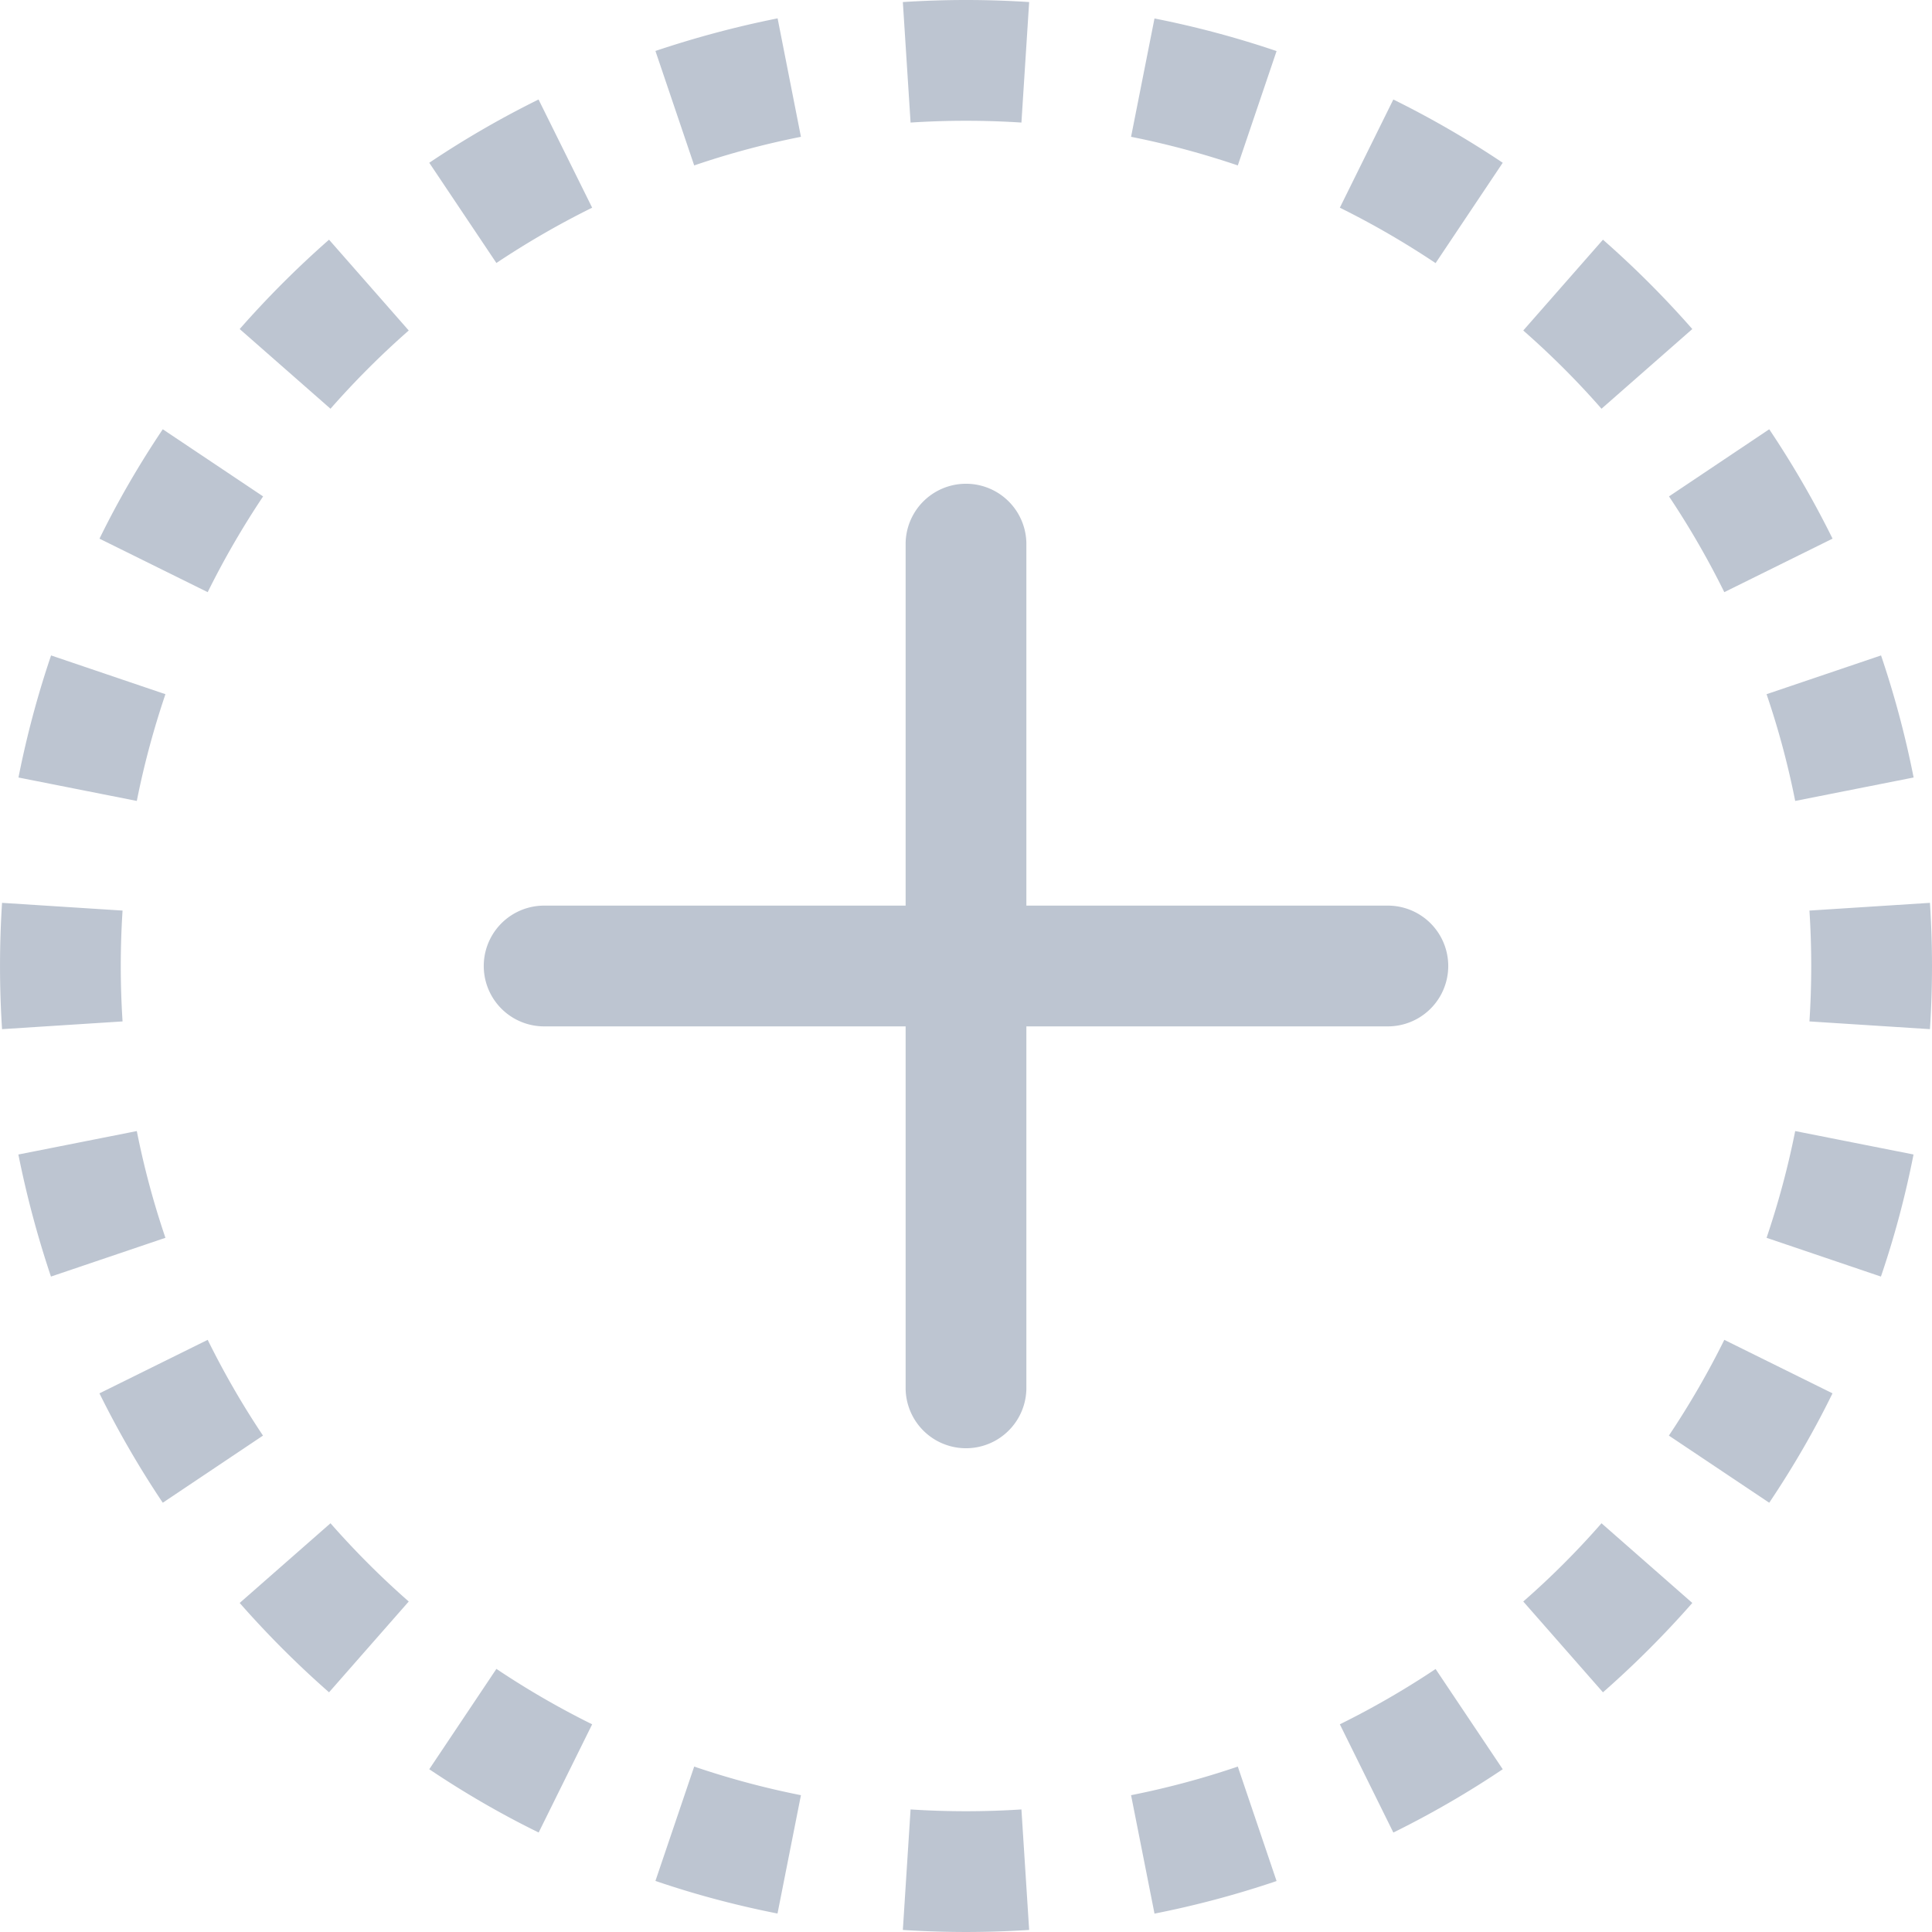 <svg width="400" height="400" fill="none" xmlns="http://www.w3.org/2000/svg"><g clip-path="url(#clip0)"><path d="M200 0c-4.4 0-8.75.15-13.075.425l1.6 24.95a177.921 177.921 0 0122.95 0l1.6-24.95A202.829 202.829 0 00200 0zm-39 3.8c-8.65 1.725-17.1 4-25.3 6.75l8.025 23.7a172.164 172.164 0 0122.1-5.925L161 3.825V3.8zm103.3 6.775a198.68 198.68 0 00-25.275-6.75l-4.85 24.5c7.55 1.5 14.925 3.5 22.1 5.925l8.025-23.675zM311.125 33.7a199.991 199.991 0 00-22.65-13.1L277.4 43c6.875 3.4 13.5 7.25 19.825 11.475l13.9-20.775zM111.5 20.6c-7.85 3.875-15.4 8.25-22.625 13.1l13.9 20.75A176.733 176.733 0 01122.6 43l-11.1-22.4zM68.125 49.625a201.885 201.885 0 00-18.5 18.5l18.8 16.5c5.05-5.75 10.45-11.15 16.2-16.2l-16.5-18.8zm282.25 18.5a201.42 201.42 0 00-18.5-18.5l-16.5 18.8c5.75 5.05 11.175 10.45 16.2 16.2l18.8-16.5zM379.4 111.5a199.402 199.402 0 00-13.1-22.625l-20.75 13.9A176.753 176.753 0 01357 122.6l22.4-11.075v-.025zM33.7 88.875c-4.85 7.225-9.25 14.775-13.1 22.65L43 122.6c3.4-6.875 7.25-13.5 11.475-19.825L33.7 88.875zM10.575 135.7a198.658 198.658 0 00-6.75 25.275l24.5 4.85c1.5-7.55 3.5-14.925 5.925-22.1L10.575 135.7zM396.2 161a198.62 198.62 0 00-6.75-25.3l-23.7 8.025a172.164 172.164 0 015.925 22.1l24.5-4.85.025.025zM.425 186.925a202.825 202.825 0 000 26.15l24.95-1.6a177.921 177.921 0 010-22.95l-24.95-1.6zM400 200a202.957 202.957 0 00-.425-13.075l-24.95 1.6c.494 7.642.494 15.308 0 22.95l24.95 1.6c.282-4.353.424-8.713.425-13.075zM3.8 239c1.725 8.65 4 17.1 6.75 25.3l23.7-8.025a173.595 173.595 0 01-5.925-22.1l-24.5 4.85L3.8 239zm385.625 25.3c2.8-8.2 5.05-16.65 6.75-25.275l-24.5-4.85c-1.5 7.55-3.5 14.925-5.925 22.1l23.675 8.025zM20.6 288.5a200.051 200.051 0 0013.1 22.625l20.75-13.9A174.978 174.978 0 0143 277.4l-22.4 11.075v.025zm345.7 22.625c4.85-7.225 9.25-14.775 13.1-22.65L357 277.4c-3.4 6.875-7.25 13.5-11.475 19.825l20.775 13.9zm-316.675 20.75c5.75 6.55 11.95 12.75 18.5 18.5l16.5-18.8a176.181 176.181 0 01-16.2-16.2l-18.8 16.5zm282.25 18.5c6.55-5.75 12.75-11.95 18.5-18.5l-18.8-16.5a170.834 170.834 0 01-16.2 16.2l16.5 18.8zM288.5 379.4c7.85-3.875 15.4-8.25 22.625-13.1l-13.9-20.75A176.718 176.718 0 01277.4 357l11.075 22.4h.025zM88.875 366.3c7.225 4.85 14.775 9.25 22.65 13.1L122.6 357a174.919 174.919 0 01-19.825-11.475l-13.9 20.775zm46.825 23.125c8.2 2.8 16.65 5.05 25.275 6.75l4.85-24.5a173.912 173.912 0 01-22.1-5.925l-8.025 23.675zM239 396.2a198.62 198.62 0 0025.3-6.75l-8.025-23.7a173.957 173.957 0 01-22.1 5.925l4.85 24.5-.025.025zm-52.075 3.375c8.707.563 17.442.563 26.15 0l-1.6-24.95c-7.642.494-15.308.494-22.95 0l-1.6 24.95zM212.5 112.5a12.501 12.501 0 00-25 0v75h-75a12.501 12.501 0 000 25h75v75a12.501 12.501 0 0025 0v-75h75a12.501 12.501 0 000-25h-75v-75z" fill="#BDC5D1"/></g><defs><clipPath id="clip0"><path fill="#fff" d="M0 0h400v400H0z"/></clipPath></defs></svg>